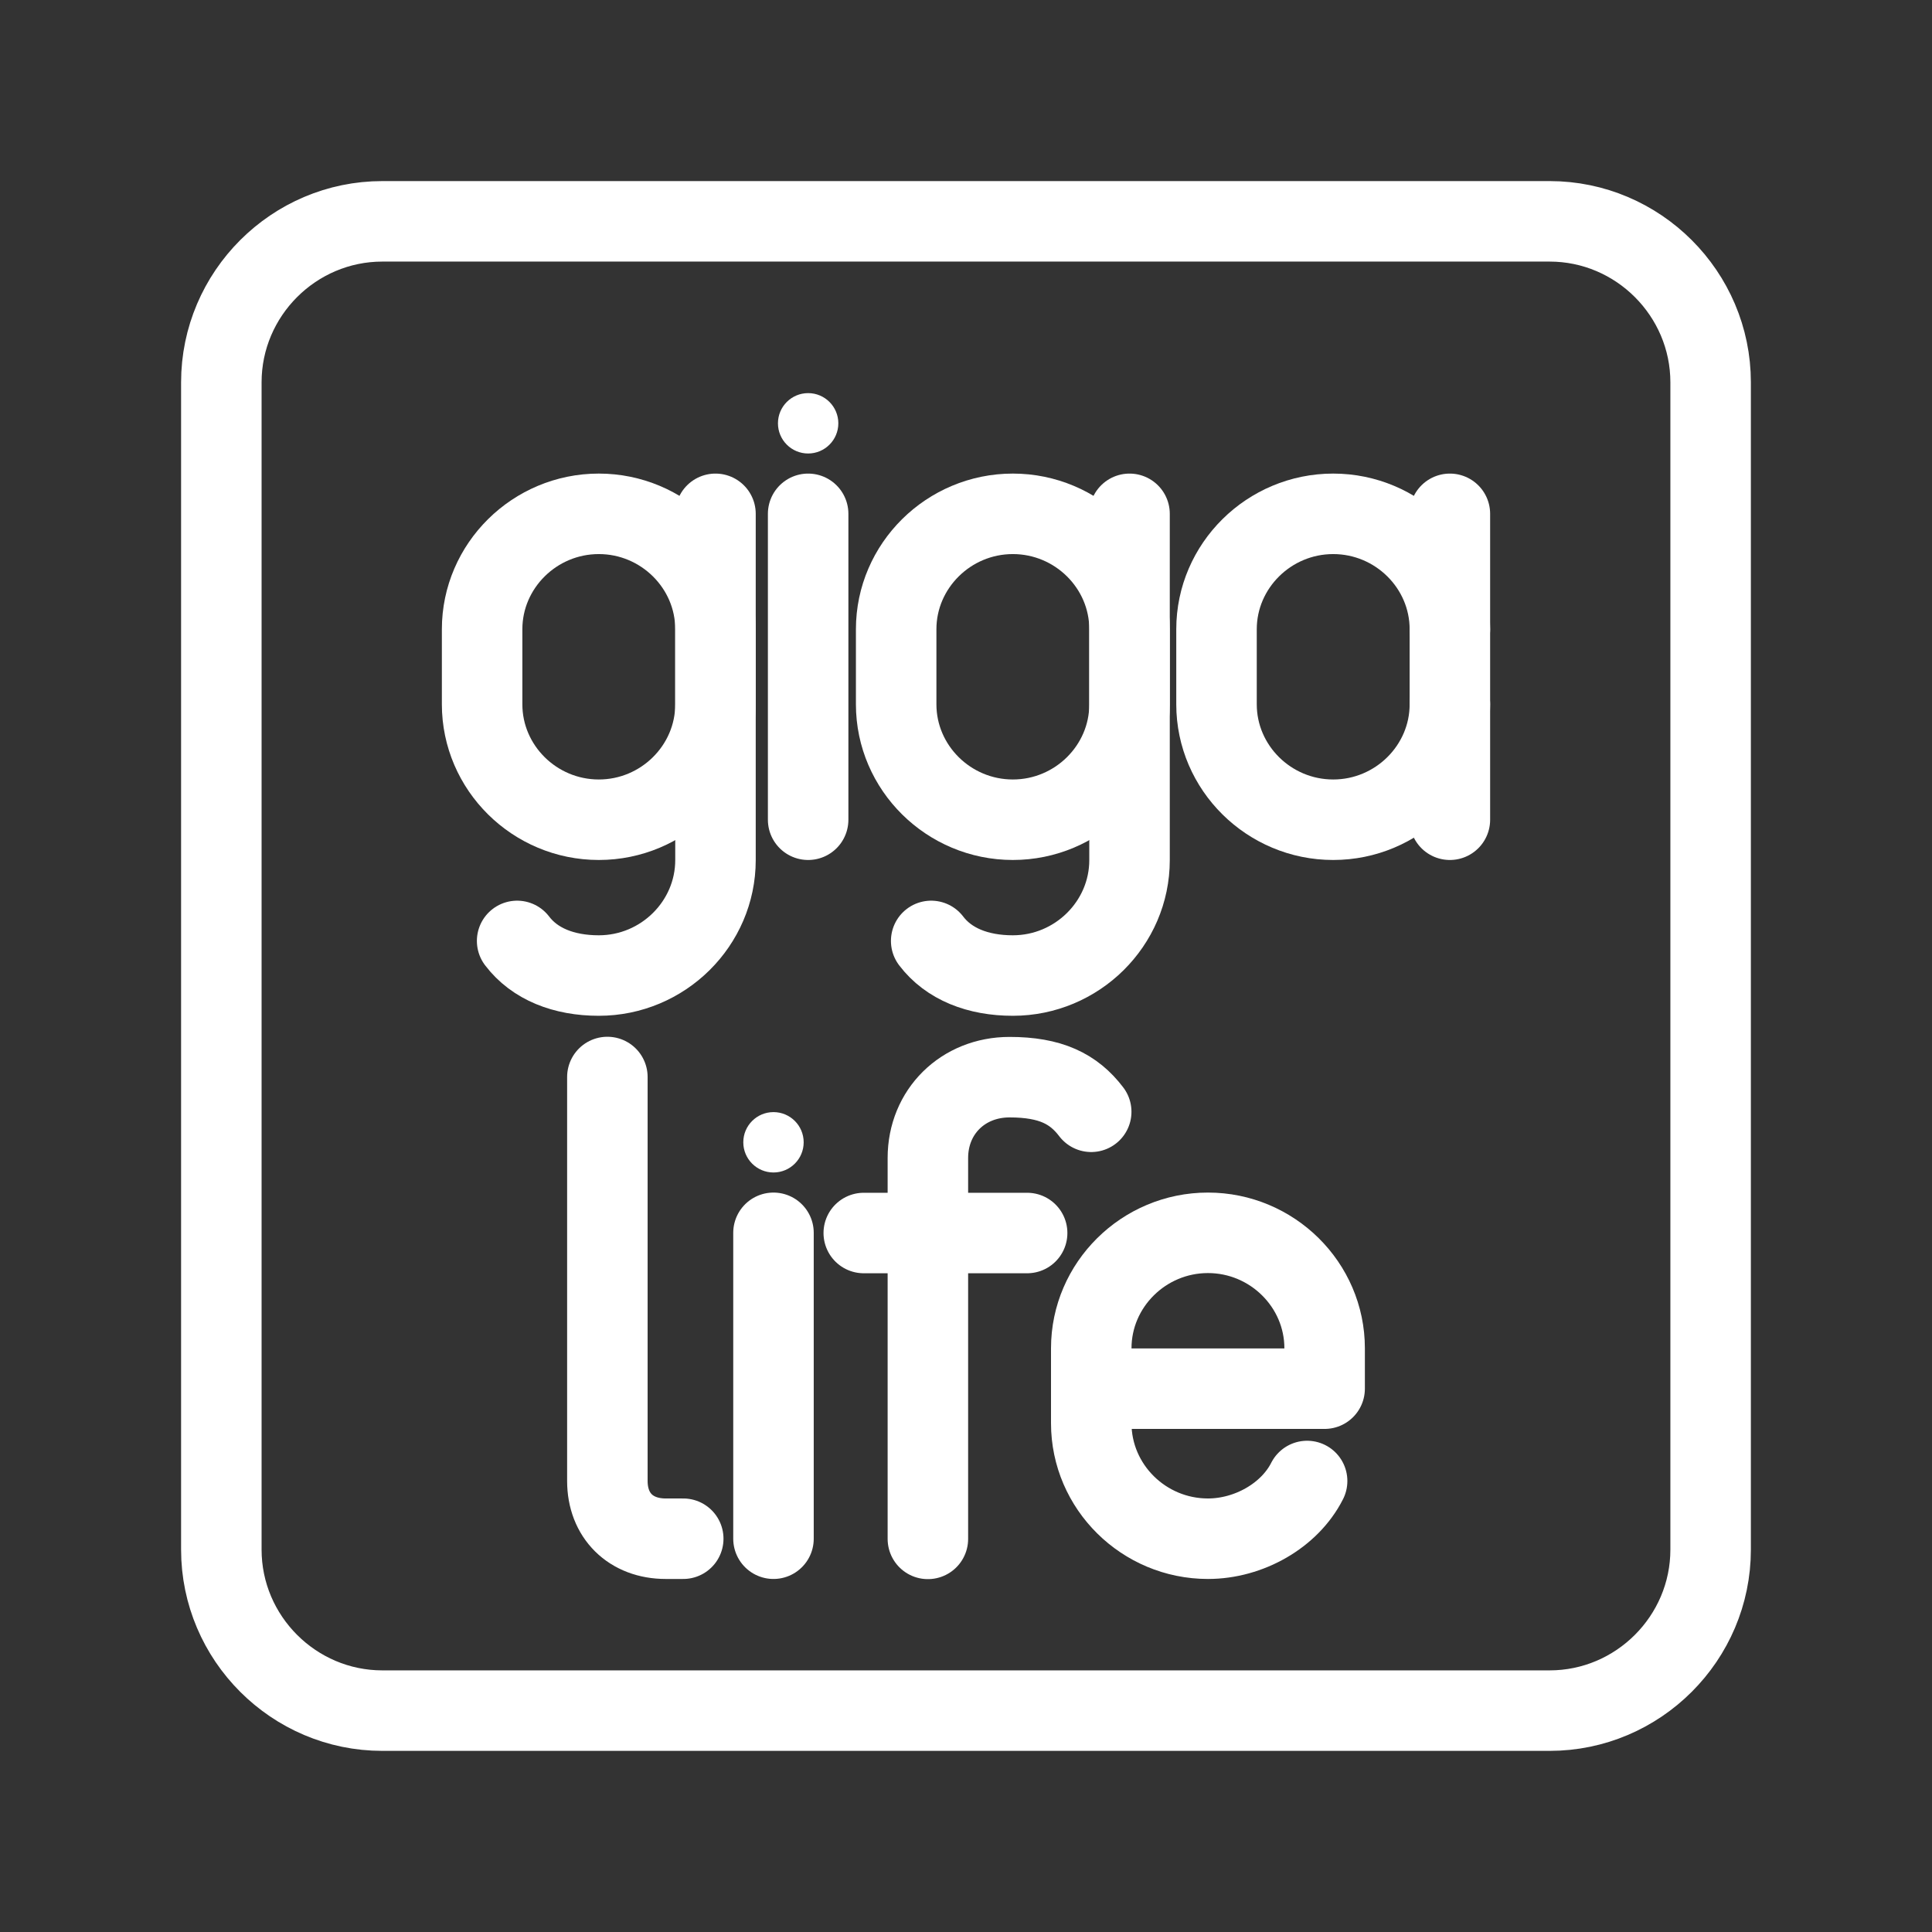 <?xml version="1.0" encoding="UTF-8"?><svg id="b" xmlns="http://www.w3.org/2000/svg" viewBox="0 0 48 48"><rect x="0" y="0" width="48" height="48" fill="#333333" stroke="none"/><defs><style>.c{stroke-width:2px;fill:none;stroke:#fff;stroke-linecap:round;stroke-linejoin:round;}.d{stroke-width:2px;fill:#fff;stroke-width:0px;}</style></defs><path class="c" d="M38.501,5.499H9.499c-2.2,0-4,1.8-4,4v29.001c0,2.2,1.8,4,4,4h29.001c2.2,0,4-1.8,4-4V9.499c0-2.2-1.8-4-4-4Z"/><path class="c" d="M17.776,12.766v8.603c0,1.577-1.305,2.868-2.899,2.868-.87,0-1.594-.287-2.029-.86"/><path class="c" d="M14.877,12.766c1.594,0,2.899,1.29,2.899,2.868v1.864c0,1.577-1.305,2.868-2.899,2.868s-2.899-1.29-2.899-2.868v-1.864c0-1.577,1.305-2.868,2.899-2.868Z"/><circle class="d" cx="20.078" cy="10.517" r=".75"/><line class="c" x1="20.078" y1="12.766" x2="20.078" y2="20.366"/><path class="c" d="M36.022,17.498c0,1.577-1.305,2.868-2.899,2.868s-2.899-1.29-2.899-2.868v-1.864c0-1.577,1.305-2.868,2.899-2.868s2.899,1.29,2.899,2.868"/><line class="c" x1="36.022" y1="20.366" x2="36.022" y2="12.766"/><path class="c" d="M28.063,12.766v8.603c0,1.577-1.305,2.868-2.899,2.868-.87,0-1.594-.287-2.029-.86"/><path class="c" d="M25.164,12.766c1.594,0,2.899,1.29,2.899,2.868v1.864c0,1.577-1.305,2.868-2.899,2.868s-2.899-1.29-2.899-2.868v-1.864c0-1.577,1.305-2.868,2.899-2.868Z"/><path class="c" d="M32.475,36.795c-.435.86-1.45,1.434-2.464,1.434-1.595,0-2.899-1.29-2.899-2.868v-1.864c0-1.577,1.305-2.868,2.899-2.868s2.899,1.29,2.899,2.868v1.004h-5.798"/><path class="c" d="M15.09,26.758v10.037c0,.86.58,1.434,1.45,1.434h.435"/><path class="c" d="M23.053,38.233v-9.464c0-1.147.87-2.007,2.029-2.007,1.015,0,1.594.287,2.029.86"/><line class="c" x1="21.46" y1="30.634" x2="25.519" y2="30.634"/><circle class="d" cx="19.217" cy="28.38" r=".75"/><line class="c" x1="19.217" y1="30.629" x2="19.217" y2="38.229"/></svg>